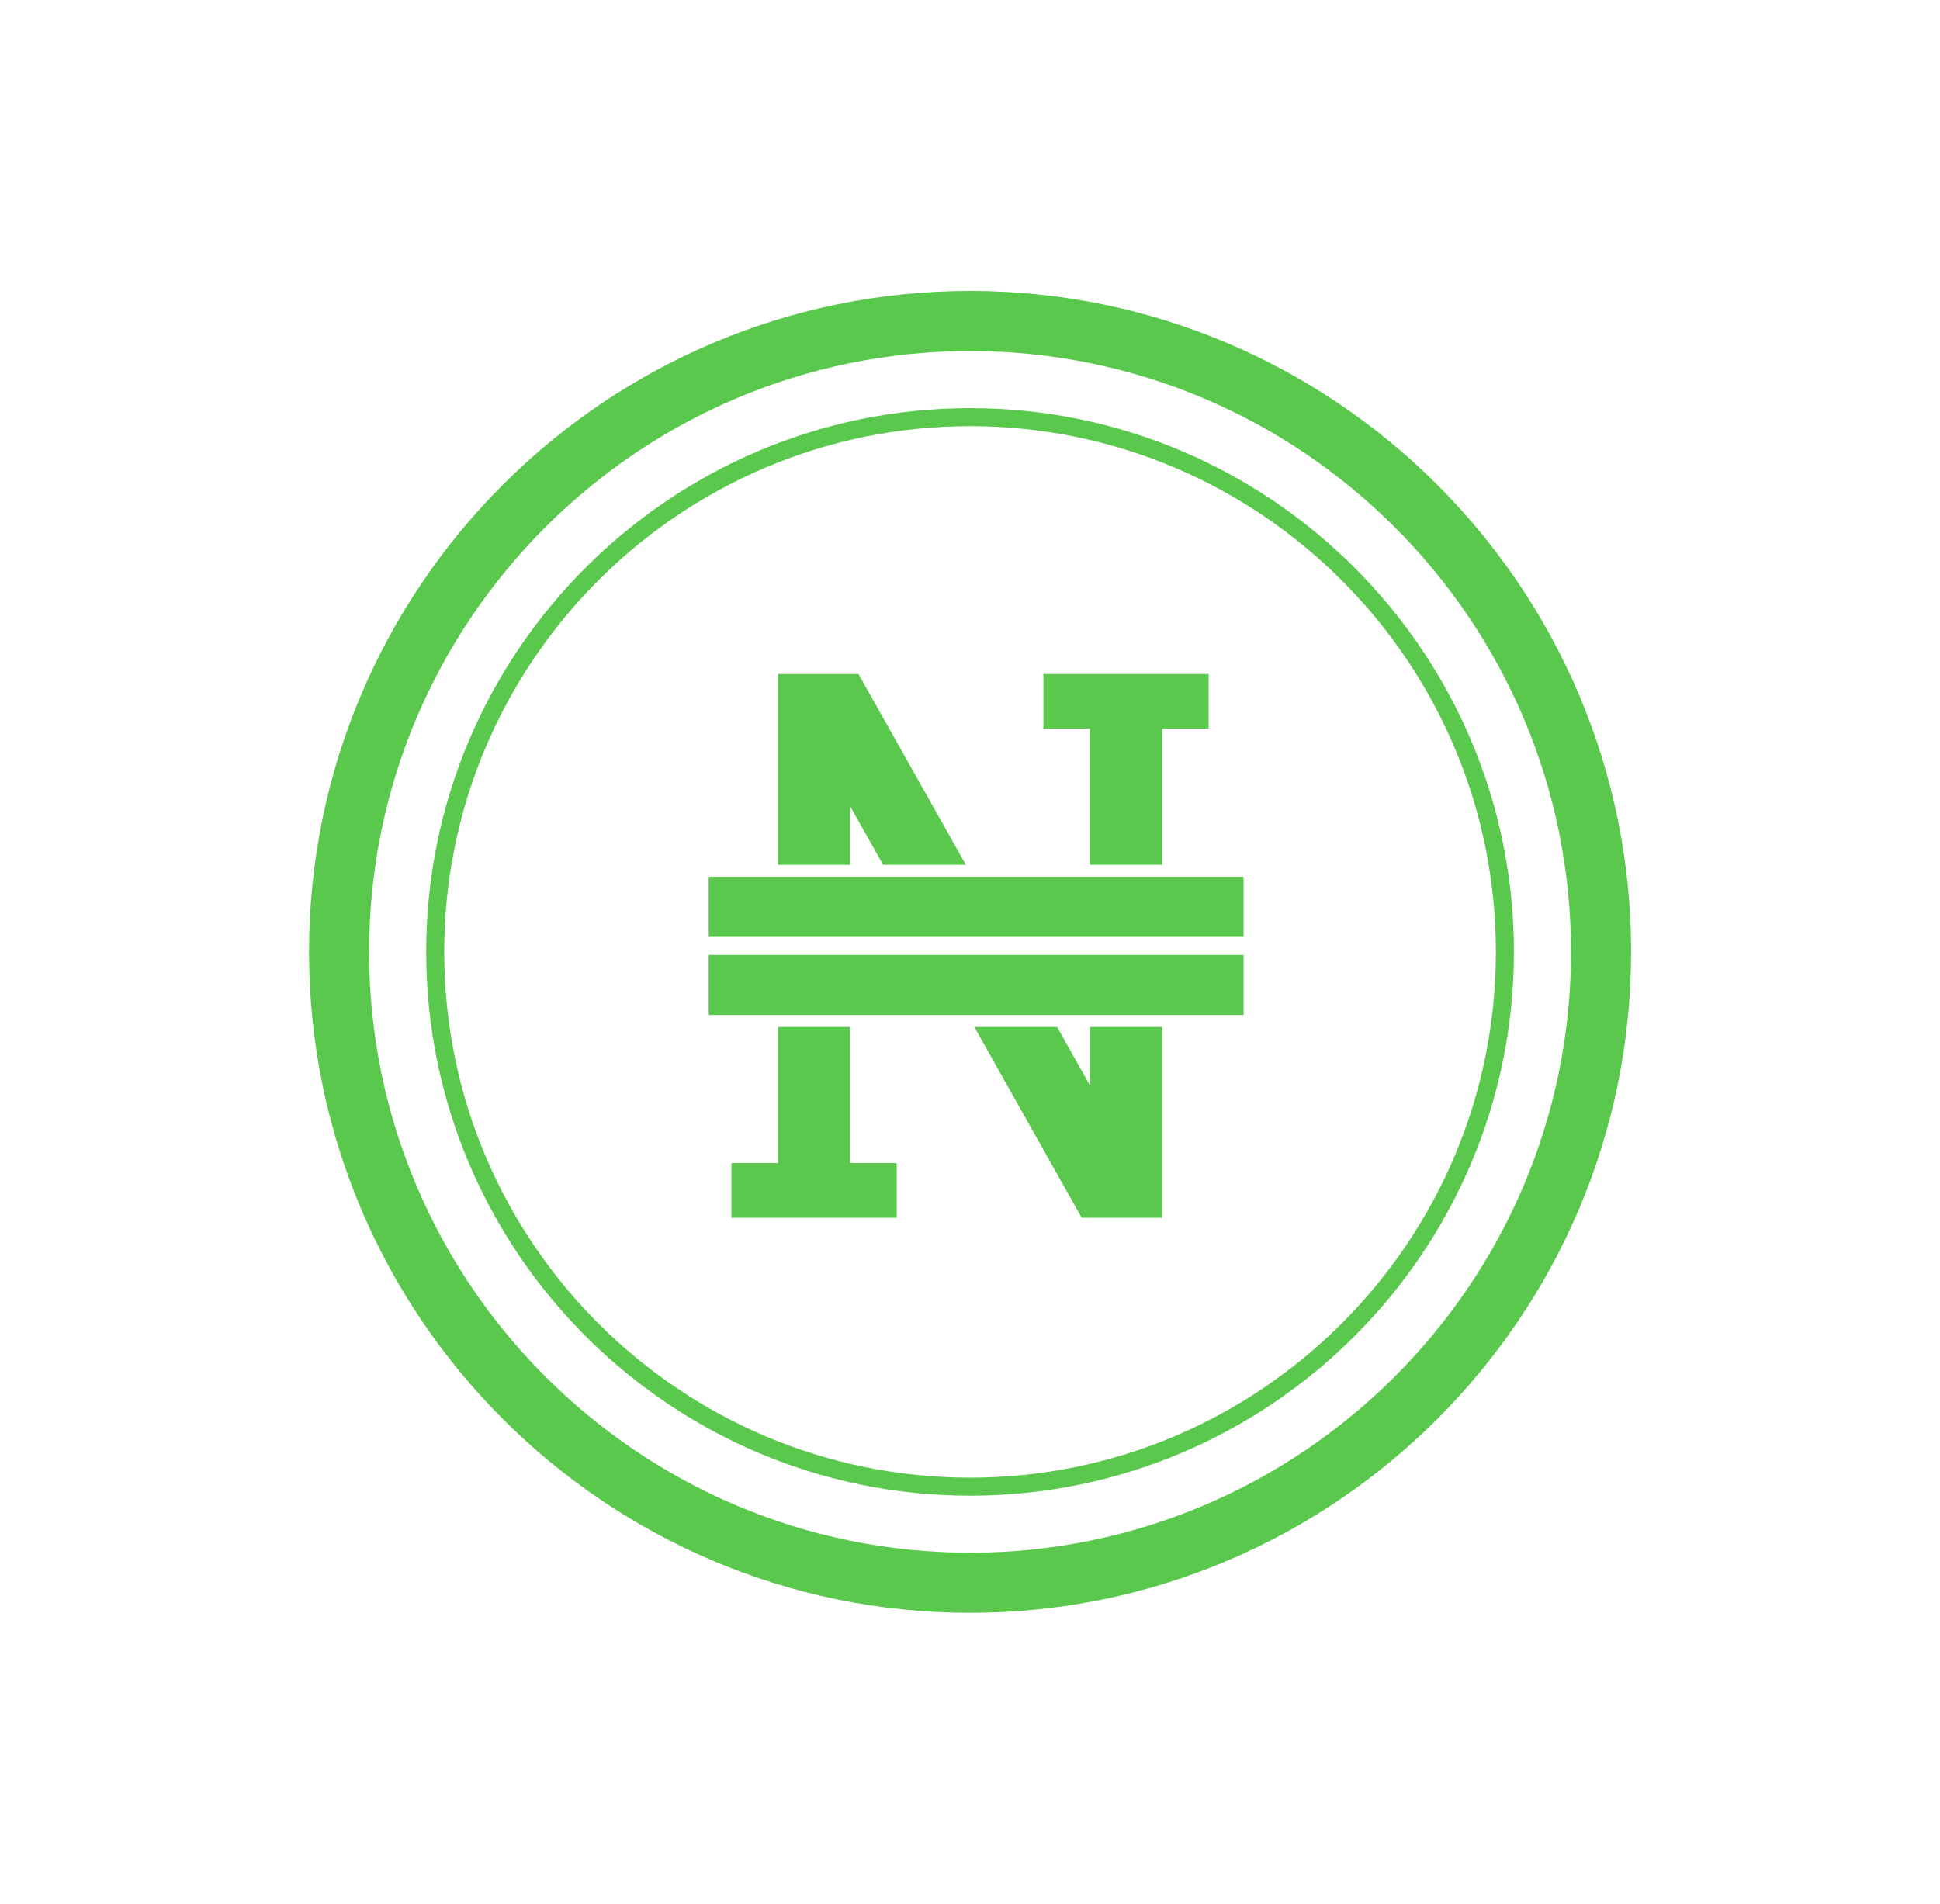 <svg width="54" height="53" viewBox="0 0 54 53" fill="none" xmlns="http://www.w3.org/2000/svg">
    <g filter="url(#filter0_d)">
        <circle cx="27" cy="26.5" r="23" fill="white"/>
    </g>
    <path d="M27.002 8.1C16.856 8.1 8.602 16.354 8.602 26.5C8.602 36.646 16.856 44.9 27.002 44.9C37.147 44.9 45.402 36.646 45.402 26.5C45.402 16.354 37.147 8.1 27.002 8.1ZM27.002 43.227C17.778 43.227 10.274 35.724 10.274 26.5C10.274 17.277 17.778 9.773 27.002 9.773C36.225 9.773 43.729 17.277 43.729 26.5C43.729 35.724 36.225 43.227 27.002 43.227Z" fill="#59C84C"/>
    <path d="M27.002 11.362C18.654 11.362 11.863 18.153 11.863 26.5C11.863 34.848 18.654 41.639 27.002 41.639C35.349 41.639 42.14 34.848 42.14 26.5C42.14 18.153 35.349 11.362 27.002 11.362ZM27.002 41.137C18.931 41.137 12.365 34.571 12.365 26.5C12.365 18.43 18.931 11.864 27.002 11.864C35.072 11.864 41.638 18.43 41.638 26.5C41.638 34.571 35.072 41.137 27.002 41.137Z" fill="#59C84C"/>
    <path d="M21.656 28.591V32.38H20.359V33.902H24.959V32.38H23.663V28.591H21.656Z" fill="#59C84C"/>
    <path d="M32.347 24.075V20.286H33.643V18.764H29.043V20.286H30.339V24.075H32.347Z" fill="#59C84C"/>
    <path d="M30.341 28.591V30.221L29.424 28.591H27.121L30.109 33.902H32.349V28.591H30.341Z" fill="#59C84C"/>
    <path d="M23.663 24.075V22.444L24.581 24.075H26.884L23.896 18.764H21.656V24.075H23.663Z" fill="#59C84C"/>
    <path d="M34.614 24.409H19.727V26.082H34.614V24.409Z" fill="#59C84C"/>
    <path d="M34.614 26.584H19.727V28.257H34.614V26.584Z" fill="#59C84C"/>
    <defs>
        <filter id="filter0_d" x="0.795" y="0.295" width="52.41" height="52.41" filterUnits="userSpaceOnUse" color-interpolation-filters="sRGB">
            <feFlood flood-opacity="0" result="BackgroundImageFix"/>
            <feColorMatrix in="SourceAlpha" type="matrix" values="0 0 0 0 0 0 0 0 0 0 0 0 0 0 0 0 0 0 127 0"/>
            <feOffset/>
            <feGaussianBlur stdDeviation="1.603"/>
            <feColorMatrix type="matrix" values="0 0 0 0 0 0 0 0 0 0 0 0 0 0 0 0 0 0 0.32 0"/>
            <feBlend mode="normal" in2="BackgroundImageFix" result="effect1_dropShadow"/>
            <feBlend mode="normal" in="SourceGraphic" in2="effect1_dropShadow" result="shape"/>
        </filter>
    </defs>
</svg>

